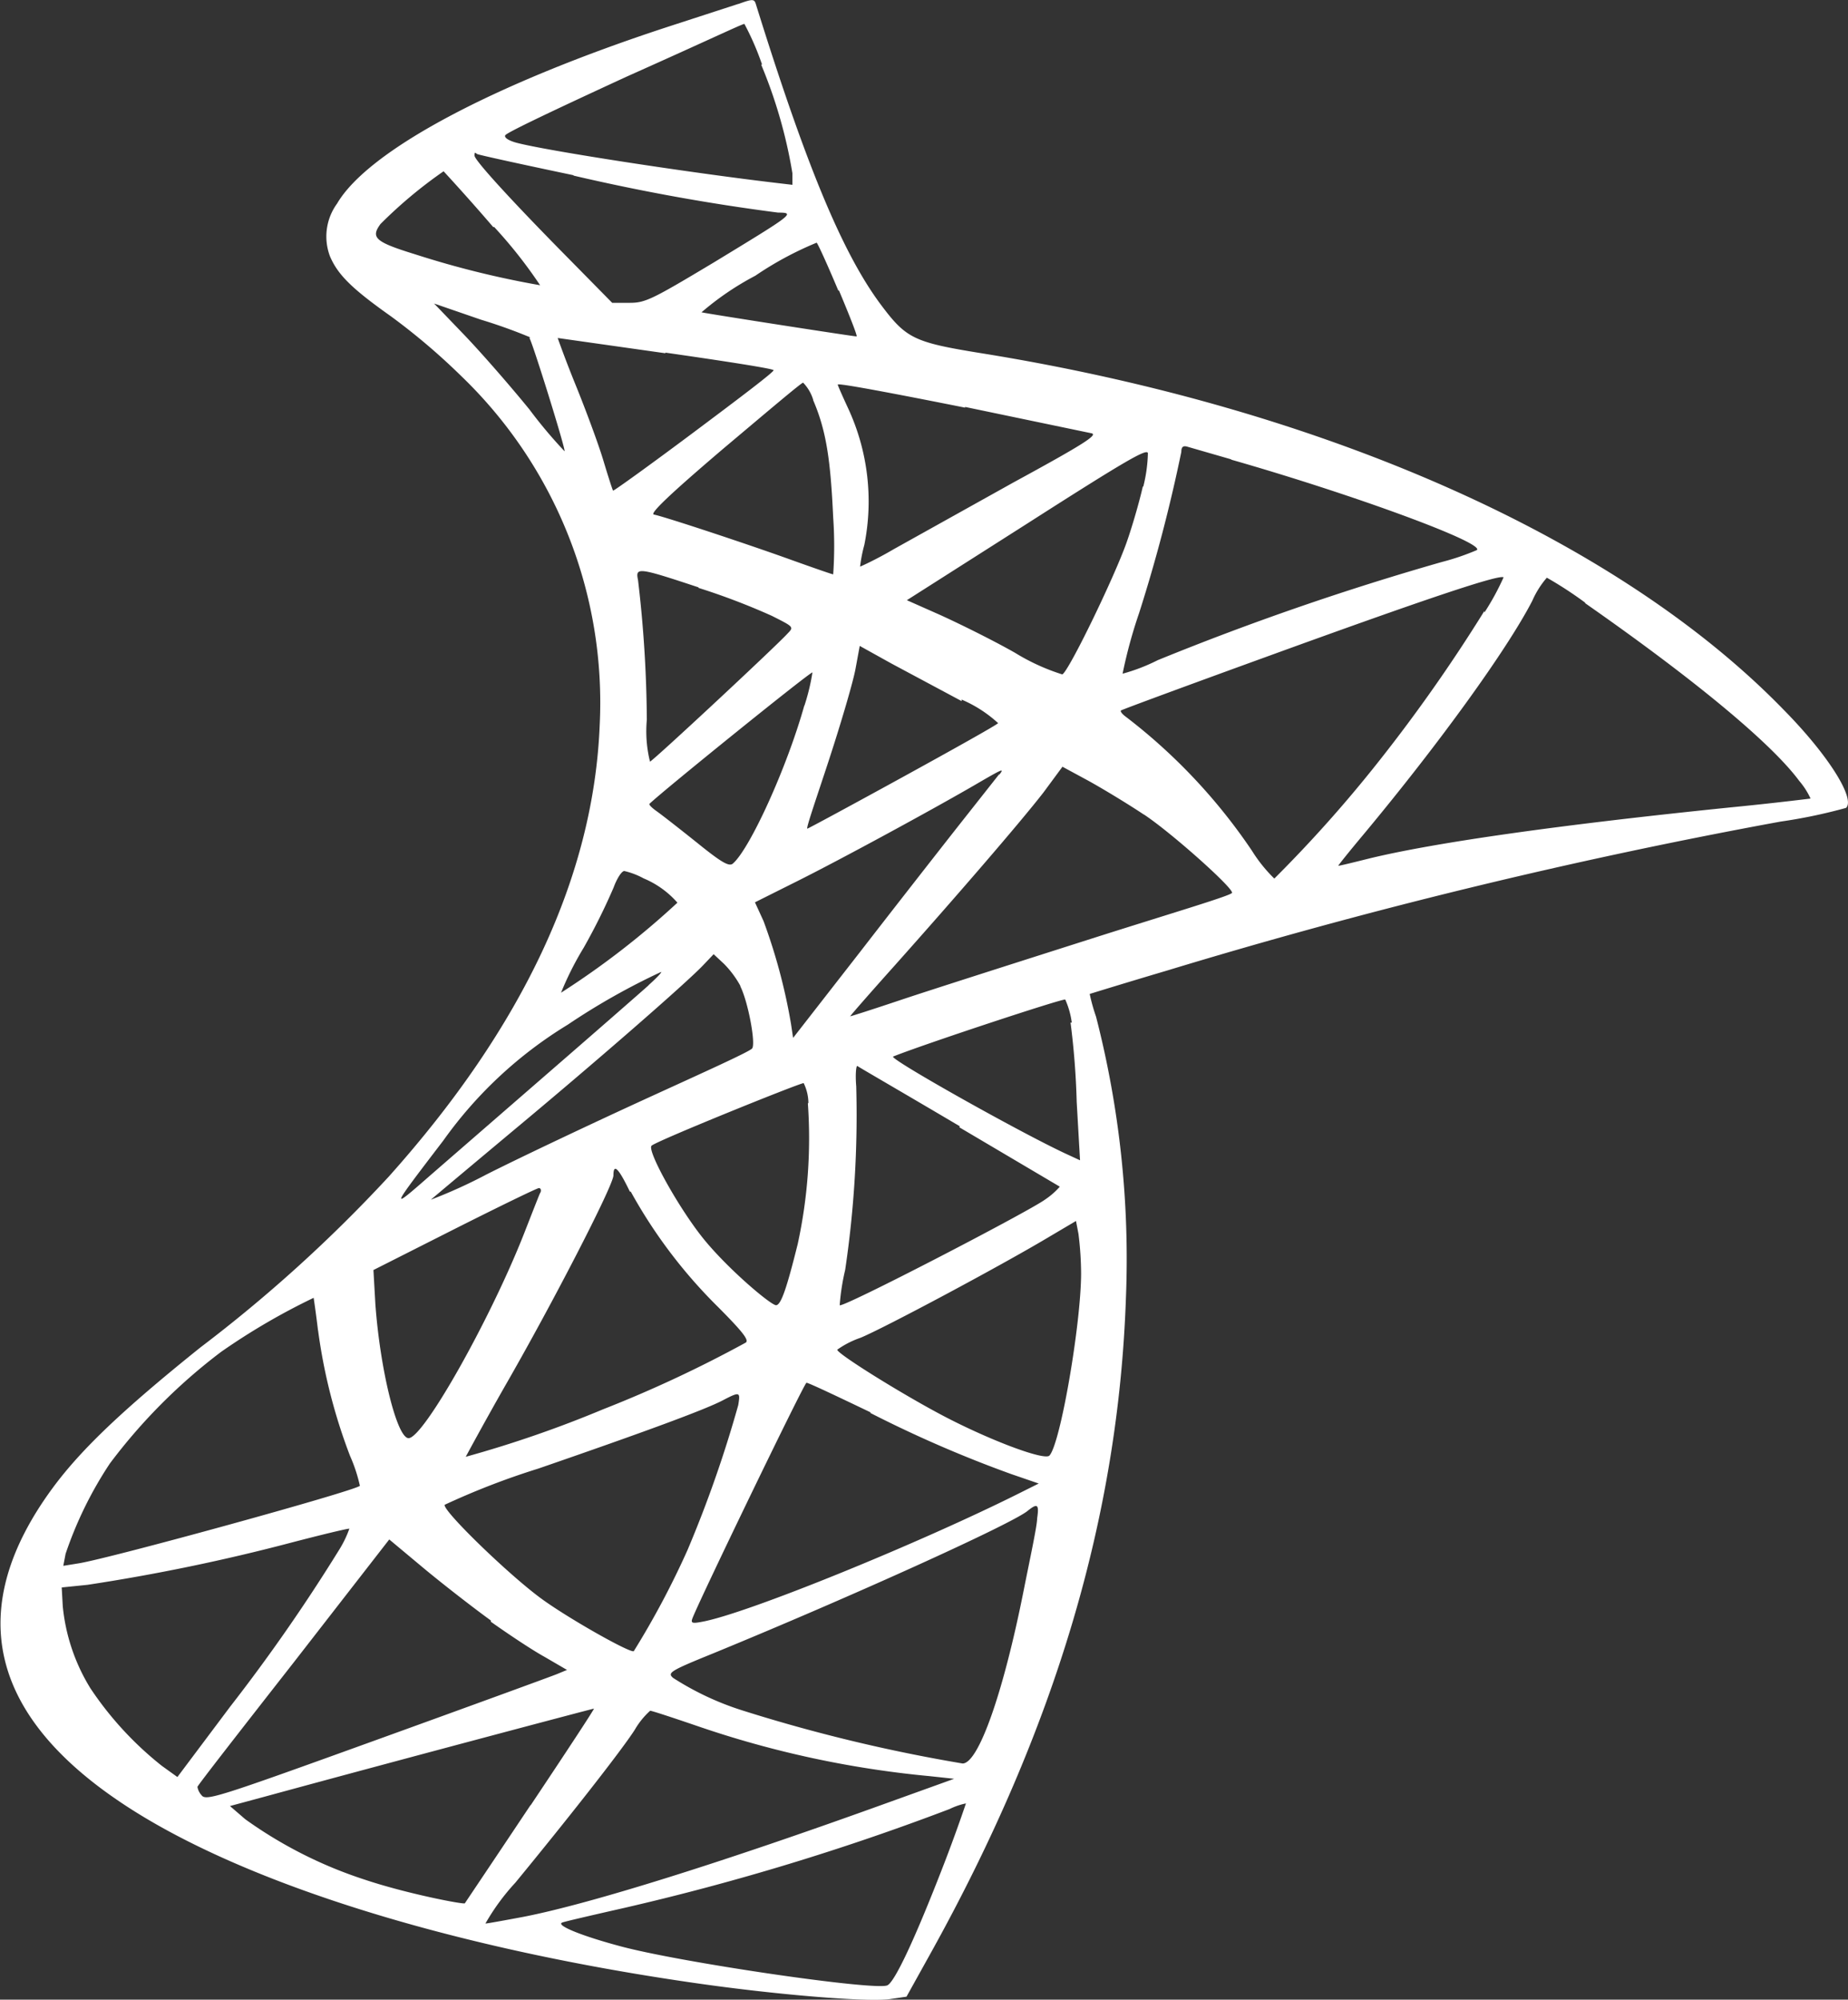 <svg id="icon-white" xmlns="http://www.w3.org/2000/svg" viewBox="0 0 105.11 113.71"><rect x="0" y="0" width="105.11" height="113.71" fill="#333333" stroke="none"/><defs><style>.cls-1{fill:#fff;}</style></defs><path class="cls-1" d="M56.57,6l-4,1.3c-10,3.27-17.07,7.05-18.83,10.06a3.18,3.18,0,0,0-.4,3c.45,1.05,1.25,1.84,3.47,3.41a36.92,36.92,0,0,1,4,3.4A25.75,25.75,0,0,1,48.68,47q-.51,12.85-12,25.69a82.55,82.55,0,0,1-10.71,9.71c-4.4,3.53-6.79,5.8-8.41,8-5,6.8-3.66,12.85,3.95,17.92C28.2,112.79,40,116.51,54,118.53c4.68.68,10,1.12,11.24.92l.89-.13,1.4-2.52C74.6,104.06,78.18,92,78.61,79.59a55.28,55.28,0,0,0-1.7-16,10.36,10.36,0,0,1-.36-1.29s2-.62,4.4-1.33a315.85,315.85,0,0,1,34.89-8.47,29.8,29.8,0,0,0,3.73-.78c.54-.52-1-3-3.58-5.61C106.56,36.42,89.89,29,70.35,25.86c-3.77-.61-4.23-.83-5.63-2.69-2.22-2.94-4.31-8-7.16-17.16-.09-.29-.18-.3-1,0Zm1.3,3.47a27.66,27.66,0,0,1,1.77,6.16v.66l-.93-.11c-5-.59-13.08-1.83-14.79-2.29-.43-.12-.69-.29-.61-.42s1.84-1,6.92-3.34C55,8,56.76,7.15,56.91,7.14a15.72,15.72,0,0,1,1,2.3Zm-10.66,6.3a117.2,117.2,0,0,0,11.62,2.1c1,0,.85.09-3.67,2.84C51.67,22.8,51.28,23,50.39,23h-1l-2.58-2.62c-3.13-3.17-5.25-5.49-5.25-5.75s.06-.14.15-.09,2.55.59,5.46,1.2Zm-4.54,2.91A26.61,26.61,0,0,1,45.29,22a52.93,52.93,0,0,1-7.08-1.75c-2.3-.71-2.57-.95-2-1.73a25.9,25.9,0,0,1,3.59-3s1.32,1.42,2.83,3.18ZM62.29,22.3c.6,1.43,1.06,2.59,1,2.61s-8.11-1.23-8.82-1.37a16.22,16.22,0,0,1,3.06-2.08,19.11,19.11,0,0,1,3.49-1.88c.08.08.63,1.29,1.23,2.72ZM44.68,25c.15.16,2.08,6.36,2,6.44a26.93,26.93,0,0,1-2-2.38c-1.1-1.35-2.75-3.24-3.7-4.23l-1.72-1.79,2.67.92a29.7,29.7,0,0,1,2.79,1Zm7.72.83c3.35.48,6.13.91,6.17,1s-2,1.63-4.5,3.5-4.6,3.38-4.63,3.35-.28-.81-.56-1.74-1-2.87-1.59-4.32-1-2.62-1-2.62l6.14.87Zm8.41,2.68c.75,1.73,1,3.39,1.15,6.7a23.19,23.19,0,0,1,0,3.23c-.06,0-1.12-.37-2.35-.81-2.46-.89-7.27-2.48-7.85-2.59-.25-.05.91-1.16,4-3.79,2.38-2,4.39-3.71,4.49-3.71a2.41,2.41,0,0,1,.58,1Zm8.65.41,7.2,1.5c.37.09-.51.65-4.44,2.79L65.42,37c-1,.59-1.91,1-1.93,1a8.17,8.17,0,0,1,.24-1.23A12.59,12.59,0,0,0,62.81,29c-.32-.69-.59-1.3-.59-1.35s.67,0,7.24,1.31Zm10.11,4.53c-.19.84-.6,2.27-.93,3.2-.71,2-3.3,7.34-3.65,7.48A12,12,0,0,1,72.3,42.9C71,42.16,69,41.18,68,40.73l-1.85-.82L73,35.55c5.63-3.6,6.81-4.28,6.86-4a8.54,8.54,0,0,1-.26,1.89Zm5-1.54c7,2,14.47,4.75,14,5.15a13.85,13.85,0,0,1-2,.68,157,157,0,0,0-16.15,5.58,10.61,10.61,0,0,1-2,.77,27.66,27.66,0,0,1,.94-3.45,89.37,89.37,0,0,0,2.4-9.16c0-.28.1-.37.34-.3l2.53.73Zm-30.27,7.3a38.39,38.39,0,0,1,4.17,1.59c1.25.63,1.26.63.9,1-.64.71-7.63,7.22-7.83,7.29a7.18,7.18,0,0,1-.18-2.38,70.78,70.78,0,0,0-.5-7.94c-.16-.75,0-.73,3.44.41ZM99,40.52A91.49,91.49,0,0,1,93.05,49a75.47,75.47,0,0,1-6,6.74,8.48,8.48,0,0,1-1.27-1.58,32.33,32.33,0,0,0-7.16-7.61c-.21-.15-.35-.32-.29-.37s3.8-1.43,8.32-3.07c9.16-3.33,13.19-4.67,13.44-4.5a14.45,14.45,0,0,1-1.09,2Zm5.73-.44c6.33,4.42,10.62,8,12.18,10.11a4.28,4.28,0,0,1,.64,1s-2.07.26-4.53.5c-9.81,1-16.8,2-20.5,2.89-1,.25-1.82.45-1.83.43s.63-.82,1.46-1.81c4.28-5.14,8.14-10.48,9.57-13.25a5.21,5.21,0,0,1,.83-1.32,21.79,21.79,0,0,1,2.18,1.42ZM69.26,45.56a7.3,7.3,0,0,1,2.08,1.34c-.09.18-10.76,6-10.85,6s.53-1.77,1.23-3.91,1.38-4.46,1.51-5.18l.24-1.3,1.8,1,4,2.14Zm-8.94.33c-1,3.57-3.11,8.18-4.07,9-.22.18-.65-.07-2.06-1.21-1-.8-2-1.58-2.27-1.77s-.45-.37-.41-.42c.74-.72,9.23-7.58,9.27-7.47a12.09,12.09,0,0,1-.46,1.9ZM79.64,52.1c1.61,1.07,5.18,4.27,5,4.46s-3.67,1.22-8,2.6-9.22,2.94-10.8,3.47-2.89.95-2.91.94,1.09-1.28,2.46-2.81c3.57-4,7.24-8.25,8.54-9.93L75,49.38l1.46.79c.8.44,2.24,1.31,3.17,1.93Zm-8.25-2.28-2.14,2.71c-1.08,1.37-3.67,4.68-5.76,7.38L59.68,64.8,59.56,64A32.54,32.54,0,0,0,58,58.16l-.49-1.07,2.42-1.21c2.5-1.25,7.71-4.08,10.15-5.5,1.53-.89,1.62-.93,1.34-.56ZM51.18,55.73a5.23,5.23,0,0,1,1.92,1.38,46.82,46.82,0,0,1-6.62,5.12,17.76,17.76,0,0,1,1.29-2.56,35.38,35.38,0,0,0,1.7-3.42c.19-.52.46-.94.61-.94a4.34,4.34,0,0,1,1.1.42Zm5.5,6.14c.44.87.9,3.32.66,3.54s-2.75,1.35-5.92,2.8-7.29,3.4-9.17,4.35A28.73,28.73,0,0,1,39.08,74c.13-.12,2.21-1.86,4.6-3.86,4.64-3.86,9.94-8.47,10.9-9.49l.58-.61.58.54a5.59,5.59,0,0,1,.94,1.26Zm-5.22-.06c-.46.41-2.94,2.58-5.5,4.8l-6.84,5.94c-2.41,2.11-2.41,2.11.67-1.92a24,24,0,0,1,7.07-6.58,38.76,38.76,0,0,1,5.31-3c.07,0-.25.34-.71.75Zm24,2.12a44,44,0,0,1,.35,4.51L76,71.76l-.78-.36c-2.65-1.23-10.12-5.43-9.85-5.54,1.63-.66,9.7-3.33,9.79-3.24a4.7,4.7,0,0,1,.37,1.31Zm-6.33,5.95,5.72,3.38A4.32,4.32,0,0,1,74,74c-1,.72-11.53,6.18-11.67,6a12.63,12.63,0,0,1,.31-2,59.84,59.84,0,0,0,.63-10.45c-.06-.71,0-1.21.07-1.15s2.72,1.59,5.83,3.43Zm-8.61-1.35a28.23,28.23,0,0,1-.58,8C59.34,78.94,59,80,58.71,80s-2.67-2-4.08-3.72-3.28-5.08-3-5.35,8.39-3.55,8.65-3.56a2.61,2.61,0,0,1,.27,1.12Zm-10.08,5a28.65,28.65,0,0,0,5,6.6c1.4,1.41,1.75,1.87,1.54,2a70.87,70.87,0,0,1-8.11,3.79,65.56,65.56,0,0,1-7.81,2.7s1-1.86,2.22-4c2.73-4.74,6.18-11.44,6.18-12,0-.71.29-.42.94.93Zm-5.16.11c-.06.13-.47,1.18-.92,2.33-1.94,4.91-5.71,11.59-6.55,11.59-.66,0-1.62-3.88-1.89-7.63L35.81,78l4.61-2.33c2.54-1.28,4.7-2.33,4.8-2.33s.15.11.09.25Zm30.78,4.55c0,2.83-1.17,9.68-1.8,10.36-.27.29-3.19-.79-5.83-2.15-2.36-1.22-6.24-3.63-6.24-3.87a5.17,5.17,0,0,1,1.33-.68c1.39-.58,7.91-4.06,10.66-5.7l1.59-.94.14.73a18.48,18.48,0,0,1,.15,2.25ZM32.66,81.42a31.56,31.56,0,0,0,1.82,7.15,8.93,8.93,0,0,1,.56,1.7c-.34.31-14.19,4.12-16,4.41l-.87.14.13-.68A22,22,0,0,1,20.82,89a32,32,0,0,1,6.33-6.35,37.57,37.57,0,0,1,5.26-3.07s.13.86.25,1.87Zm31.42,4.71a69.1,69.1,0,0,0,8,3.47l1.57.54-1,.5C67,93.48,57.08,97.53,54.51,98c-.58.11-.66.08-.55-.21.45-1.15,6.36-13.38,6.48-13.38s1.72.76,3.64,1.68Zm-7.52-.45a68.79,68.79,0,0,1-2.88,8.23,48.29,48.29,0,0,1-3.06,5.76c-.15.15-3.53-1.75-5.13-2.89-1.81-1.28-5.74-5.08-5.63-5.43a42.79,42.79,0,0,1,5.33-2.06c6.09-2.1,9.5-3.36,10.49-3.88s1-.47.88.27Zm17,6.44c0,.42-.4,2.26-.77,4.12-1.16,5.83-2.57,9.82-3.47,9.82a92.14,92.14,0,0,1-12.47-3,16.39,16.39,0,0,1-4-1.87c-.33-.29-.16-.4,2.28-1.39C63,96.57,72,92.49,73,91.71c.58-.47.68-.4.56.41ZM33.86,93.91a100.87,100.87,0,0,1-6.2,8.92l-3,4-.89-.64a19.21,19.21,0,0,1-4.06-4.41,10.88,10.88,0,0,1-1.57-4.66l-.06-1.07,1.47-.15A110.46,110.46,0,0,0,31.1,93.51c1.8-.47,3.3-.83,3.34-.8a6.08,6.08,0,0,1-.58,1.2ZM42.49,98c1,.71,2.35,1.61,3.06,2l1.27.74-.58.24c-.32.13-4.92,1.81-10.26,3.74-9.1,3.29-9.7,3.48-9.95,3.14a.94.94,0,0,1-.23-.47c0-.07,2.48-3.25,5.47-7.07l5.44-7,2,1.67c1.11.92,2.8,2.23,3.78,2.94Zm2.24,10.45c-2,3-3.67,5.48-3.72,5.56s-3.33-.55-5.71-1.35a24.73,24.73,0,0,1-6.78-3.43l-.87-.75,2-.54c8-2.18,18.65-5,18.7-5s-1.59,2.49-3.58,5.47Zm9.56-4.5a56.94,56.94,0,0,0,13.16,2.83l1.39.15-3.75,1.35c-9.35,3.38-16.94,5.76-20.75,6.5-1.07.2-2.05.38-2.16.38a12.55,12.55,0,0,1,1.7-2.32c2.87-3.49,6-7.46,6.79-8.69a4.47,4.47,0,0,1,.88-1.09c.09,0,1.31.4,2.74.89Zm13.95,7.88c-1.61,4.16-2.79,6.69-3.21,6.85-.79.3-11.85-1.32-15.22-2.24-2.24-.6-3.67-1.2-3.25-1.34.16-.06,1.76-.43,3.57-.84a140.64,140.64,0,0,0,18.45-5.61,3.89,3.89,0,0,1,.93-.32s-.53,1.59-1.27,3.5Z" transform="translate(-14.57 -5.78)"/></svg>